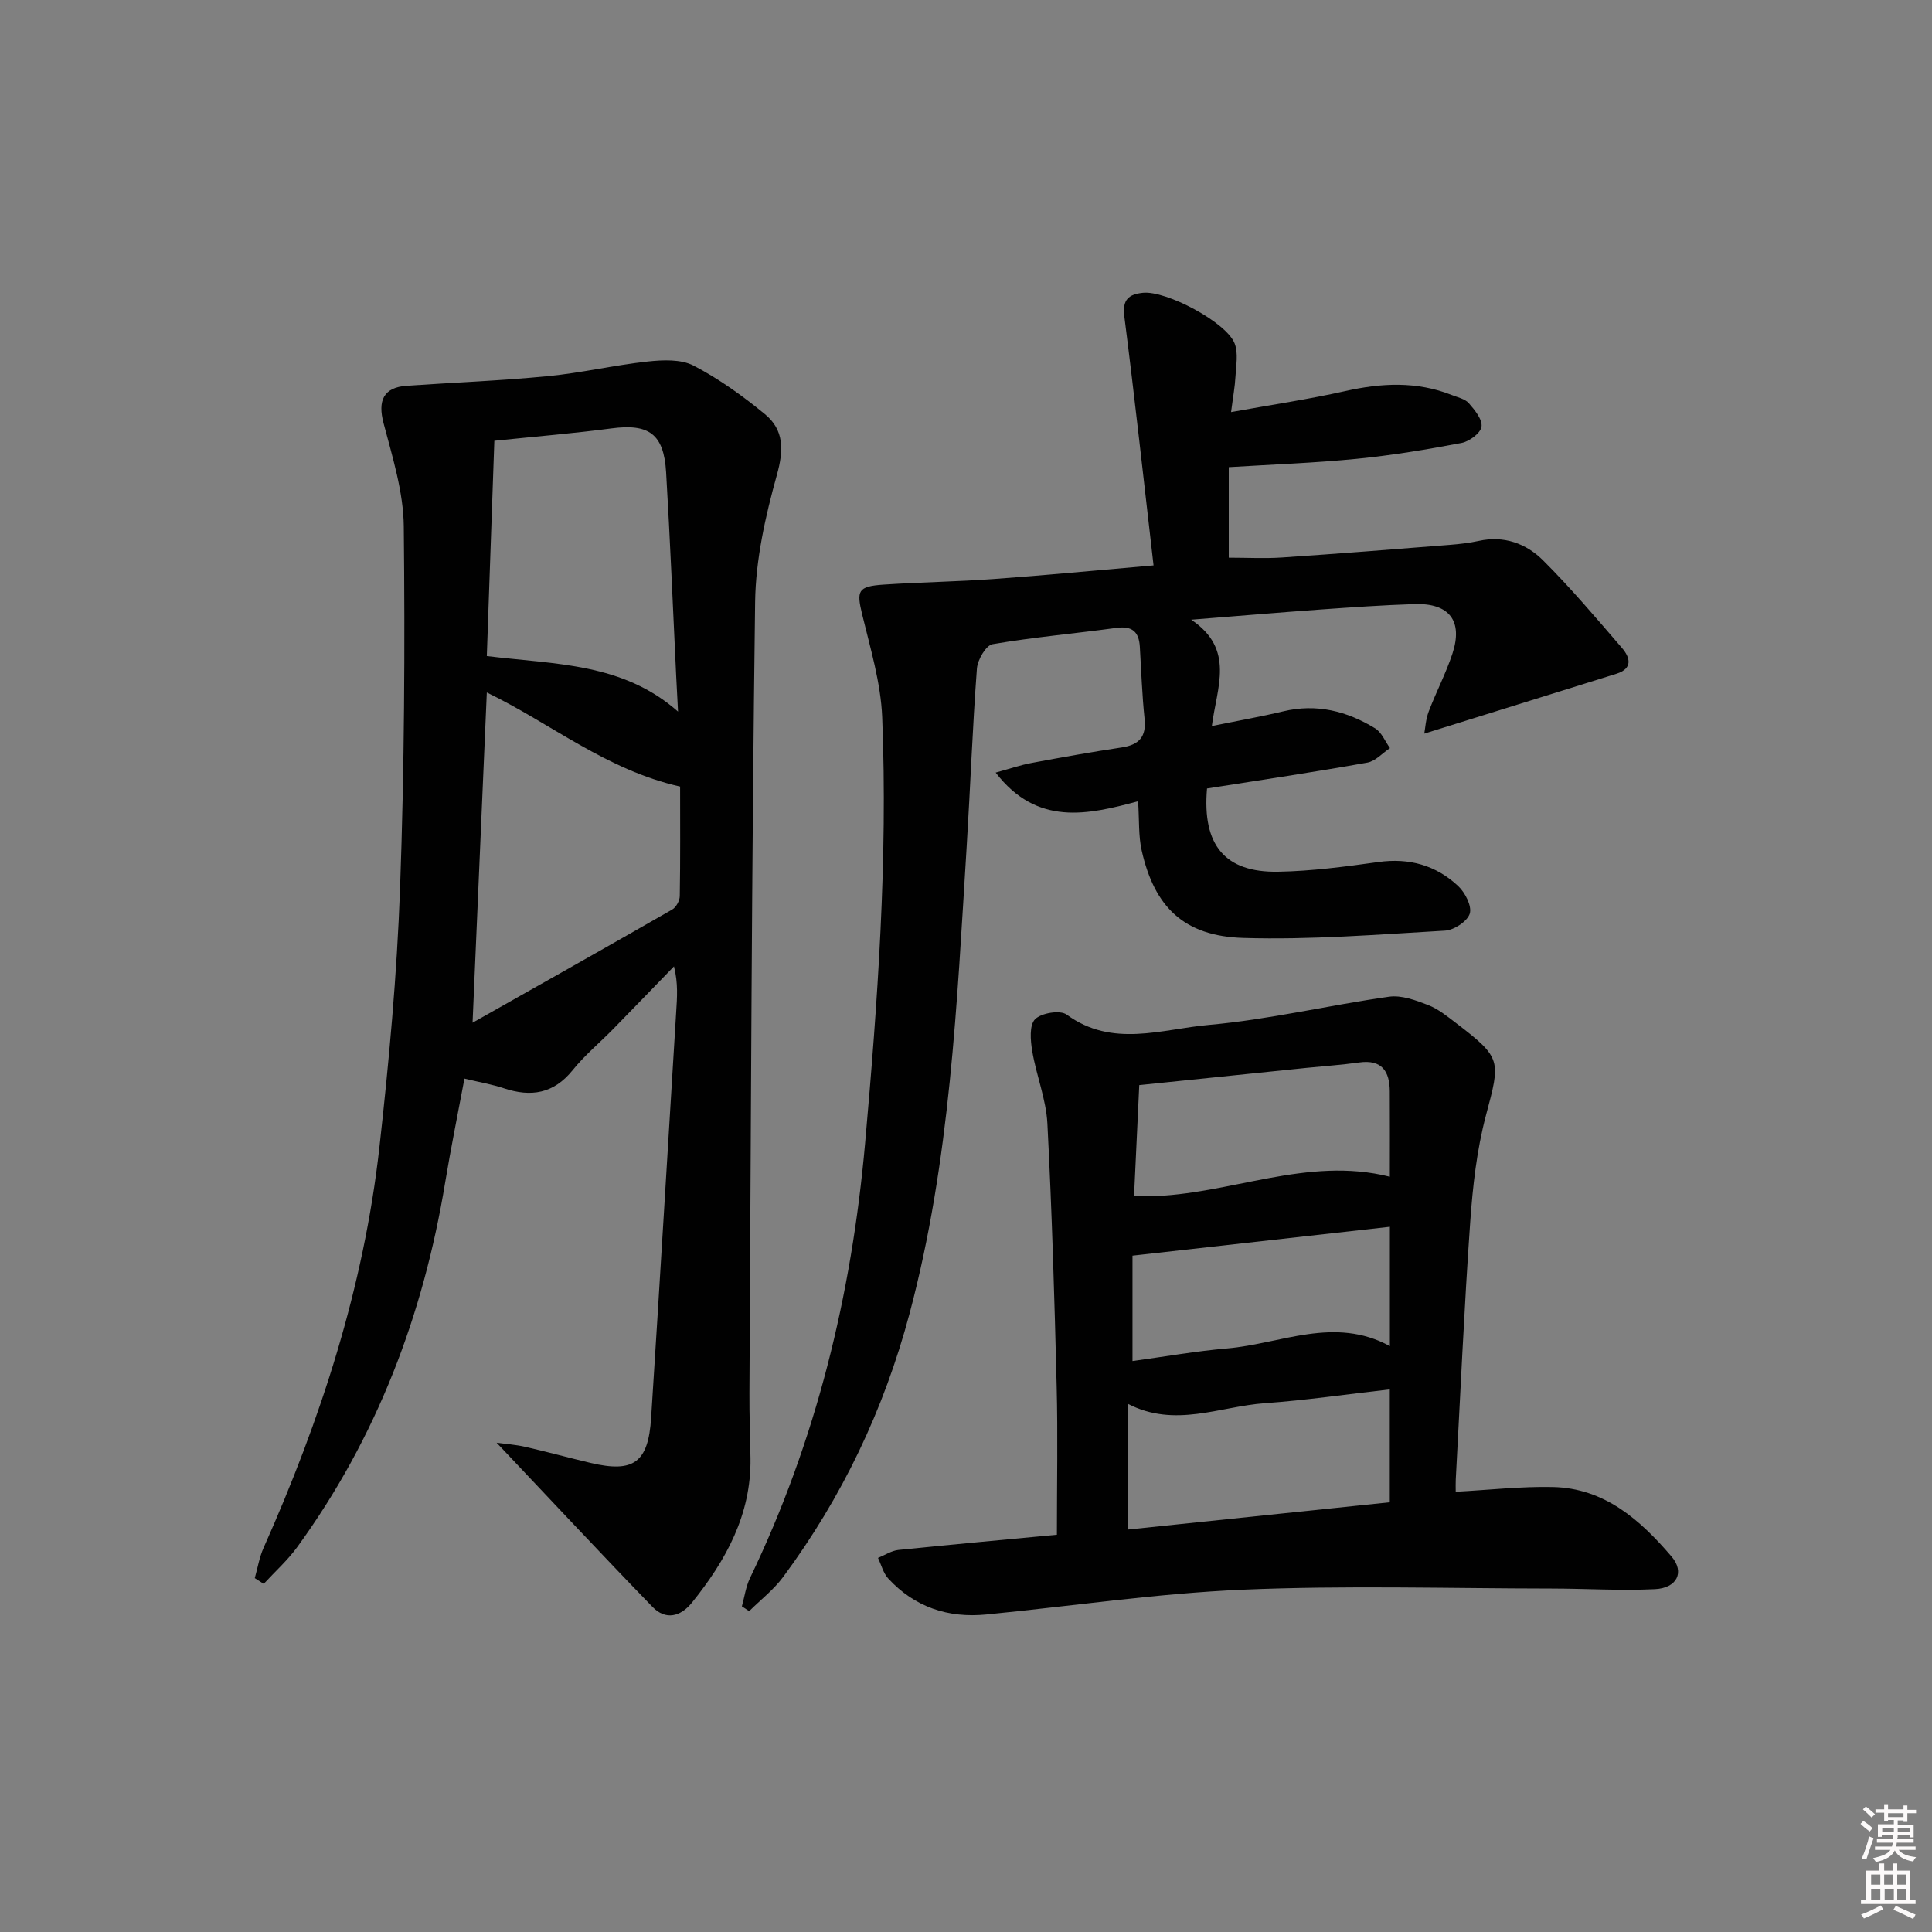 <svg enable-background="new 0 0 400 400" viewBox="0 0 400 400" xmlns="http://www.w3.org/2000/svg"><rect x="0" y="0" width="400" height="400" fill="#808080" stroke="none"/><path d="m385.2 377.6.6-.6c.6.4 1.3.9 1.9 1.5l-.6.7c-.8-.6-1.4-1.1-1.9-1.6zm.3 7.1c.6-1.4 1.1-2.9 1.5-4.5.3.1.6.3.9.4-.5 1.4-1 2.9-1.5 4.4l-.9-.2zm.2-10.1.6-.6c.7.5 1.3 1.1 1.9 1.6l-.7.7c-.6-.6-1.2-1.2-1.8-1.7zm8.4-.8h.8v.9h1.8v.7h-1.8v1.8h-.8v-.3h-1.2v.9h3.3v2.6h-.8v-.4h-2.5c0 .3 0 .6-.1.8h3.4v.7h-3.5c0 .3-.1.6-.1.8h4v.7h-3.5c.7.9 1.9 1.3 3.6 1.5-.2.2-.4.5-.6.9-1.9-.3-3.2-1.1-3.8-2.3-.5 1.1-1.8 2-3.9 2.4-.2-.3-.4-.5-.6-.8 1.9-.4 3.1-.9 3.6-1.7h-3.2v-.7h3.5c.1-.2.1-.5.2-.8h-3.3v-.7h3.4c0-.2 0-.5 0-.8h-2.4v.3h-.8v-2.6h3.3v-.9h-1.2v.3h-.8v-1.8h-1.8v-.7h1.8v-.9h.8v.9h3.2zm-4.4 5.5h2.4c0-.3 0-.6 0-.9h-2.4zm1.2-3.1h3.2v-.8h-3.2zm4.4 2.2h-2.4v.9h2.5v-.9z" fill="#fcfafa"/><path d="m389.2 385.8h.9v1.5h1.8v-1.5h.9v1.5h2.7v6h1.1v.9h-11.3v-.9h1.1v-6h2.7v-1.5zm.2 8.7.5.8c-1.2.6-2.5 1.3-4 1.9-.2-.3-.3-.6-.6-.8 1.6-.6 3-1.3 4.1-1.9zm-2-4.3h1.9v-2.1h-1.9zm0 3.1h1.9v-2.2h-1.9zm2.7-3.1h1.9v-2.1h-1.9zm.1 3.1h1.9v-2.2h-1.9zm2.3 1.3c1.4.6 2.7 1.2 4.1 1.8l-.5.9c-1.5-.7-2.8-1.4-4.1-1.9zm2.2-6.5h-1.9v2.1h1.9zm-1.9 5.2h1.9v-2.2h-1.9z" fill="#fcfafa"/><g fill="#010101"><path d="m102.82 298.7c1.78.25 3.91.39 5.97.86 4.53 1.03 9 2.27 13.52 3.33 8.88 2.09 11.91-.07 12.5-9.35 1.8-28.02 3.46-56.05 5.19-84.08.18-2.92.43-5.84-.46-9.38-4.19 4.32-8.36 8.65-12.57 12.95-2.8 2.86-5.92 5.44-8.41 8.54-3.94 4.88-8.62 5.61-14.23 3.75-2.5-.83-5.12-1.27-8.17-2.01-1.35 7.23-2.81 14.34-3.99 21.49-4.52 27.47-14.17 52.85-30.6 75.46-2.02 2.78-4.63 5.12-6.97 7.66-.62-.4-1.23-.79-1.85-1.19.59-2.09.94-4.28 1.81-6.24 11.83-26.54 20.75-53.97 23.99-82.93 1.99-17.83 3.64-35.74 4.28-53.66.9-24.94 1.03-49.93.77-74.88-.07-7.15-2.33-14.35-4.18-21.37-1.25-4.71-.03-7.45 4.8-7.78 9.74-.67 19.5-1.05 29.21-1.99 6.92-.67 13.74-2.28 20.65-3.03 3.15-.34 6.89-.51 9.52.85 5.25 2.73 10.17 6.27 14.76 10.04 3.98 3.27 3.93 7.43 2.48 12.61-2.37 8.52-4.38 17.46-4.5 26.25-.72 54.61-.87 109.23-1.18 163.84-.03 4.49.15 8.99.22 13.48.17 11.65-5.07 21.12-12.09 29.85-2.41 3-5.49 3.7-8.18.94-10.82-11.16-21.43-22.54-32.29-34.01zm37.99-135.85c-15.29-3.44-26.7-13.04-40.02-19.48-.98 22.75-1.94 45-2.95 68.37 14.22-8.03 27.81-15.67 41.33-23.43.81-.46 1.55-1.82 1.57-2.78.13-7.63.07-15.27.07-22.68zm-38.46-71.59c-.52 14.85-1.04 29.66-1.56 44.57 14.26 1.75 28.15 1.39 39.59 11.5-.15-2.83-.27-5.07-.38-7.31-.68-14.09-1.25-28.19-2.09-42.27-.48-7.95-3.58-10.08-11.35-9.05-7.69 1.02-15.43 1.65-24.21 2.56z"/><path d="m249.9 163.25c-1.02 11.73 3.71 17.42 14.71 17.23 6.94-.12 13.9-1.05 20.8-2.01 6.37-.89 11.9.69 16.47 4.96 1.45 1.35 2.89 4.16 2.42 5.72-.49 1.6-3.27 3.43-5.14 3.53-13.9.8-27.86 1.93-41.75 1.51-12.3-.37-18.41-6.41-21.04-18.12-.68-3.03-.48-6.25-.74-10.18-10.44 2.81-20.91 5.21-29.49-5.93 2.89-.79 5.14-1.57 7.45-2 6.2-1.16 12.41-2.27 18.65-3.21 3.58-.54 5.13-2.19 4.73-5.95-.52-4.95-.68-9.93-.98-14.9-.18-3.06-1.56-4.35-4.8-3.91-8.56 1.17-17.18 1.92-25.68 3.38-1.38.24-3.11 3.22-3.25 5.04-.92 12.26-1.36 24.56-2.12 36.84-2.03 32.48-3.37 65.01-11.84 96.76-5.31 19.91-13.96 37.99-26.14 54.46-1.96 2.65-4.68 4.75-7.05 7.1-.5-.33-1.01-.66-1.51-.99.54-1.96.81-4.04 1.67-5.84 13.71-28.49 21.04-58.56 23.84-90.03 2.61-29.37 4.71-58.73 3.54-88.2-.29-7.17-2.46-14.3-4.16-21.35-1.17-4.85-.9-5.76 4.43-6.12 7.63-.51 15.3-.61 22.93-1.17 10.55-.76 21.09-1.78 32.98-2.81-2.05-17.71-3.89-34.65-6.05-51.55-.45-3.49.91-4.58 3.84-4.89 4.79-.51 17.33 6.1 19.01 10.52.77 2.01.28 4.55.16 6.83-.11 2.09-.5 4.16-.91 7.35 8.46-1.53 16.11-2.66 23.64-4.35 7.49-1.68 14.79-2.06 22.04.81 1.23.49 2.74.79 3.54 1.7 1.23 1.4 2.85 3.38 2.63 4.87-.2 1.33-2.52 3.05-4.14 3.36-7.17 1.36-14.39 2.56-21.65 3.28-8.71.86-17.47 1.17-26.54 1.73v18.74c3.82 0 7.44.2 11.04-.04 11.61-.78 23.2-1.7 34.8-2.62 1.98-.16 3.97-.39 5.91-.81 5.22-1.16 9.83.54 13.32 4.02 5.75 5.73 11.02 11.97 16.33 18.13 1.69 1.96 2.34 4.27-1.15 5.36-13.05 4.08-26.11 8.14-39.77 12.39.21-1.13.3-2.96.92-4.58 1.53-4.03 3.56-7.89 4.91-11.98 2.23-6.78-.65-10.5-7.85-10.26-6.48.21-12.96.66-19.43 1.12-8.41.6-16.82 1.32-26.8 2.11 9.13 6.14 5.29 14 4.27 22.02 5.48-1.12 10.16-1.94 14.77-3.04 6.9-1.66 13.19-.06 19.03 3.51 1.36.83 2.07 2.71 3.08 4.1-1.56 1.03-3 2.7-4.69 3-10.94 1.96-21.95 3.59-33.19 5.36z"/><path d="m218.82 317.75c0-10.56.21-20.67-.05-30.77-.45-18.13-.98-36.26-1.92-54.36-.26-5.04-2.3-9.97-3.14-15.02-.37-2.19-.62-5.36.59-6.58 1.29-1.3 5.19-1.95 6.54-.96 9.45 6.93 19.7 3 29.41 2.14 12.51-1.11 24.85-4.08 37.33-5.84 2.58-.37 5.53.73 8.09 1.72 2.12.82 3.99 2.36 5.84 3.77 9.43 7.21 9.17 7.69 6.14 19.07-1.9 7.16-2.74 14.7-3.26 22.12-1.25 17.75-2.03 35.53-2.99 53.29-.04.8-.01 1.6-.01 2.52 6.93-.37 13.51-1.12 20.07-.98 10.72.22 18.13 6.81 24.61 14.39 2.77 3.24 1.14 6.54-3.44 6.76-7.14.34-14.31-.12-21.47-.13-21.29-.02-42.62-.67-63.87.24-17.73.76-35.39 3.4-53.08 5.13-7.92.78-14.84-1.52-20.3-7.44-1.04-1.12-1.44-2.83-2.13-4.27 1.41-.57 2.78-1.5 4.23-1.65 10.93-1.12 21.85-2.11 32.81-3.15zm68.92-30.09c-8.84 1-17.34 2.25-25.88 2.86-9.33.67-18.62 5.19-28.38.11v26.05c18.32-1.91 36.33-3.79 54.26-5.65 0-8.08 0-15.34 0-23.37zm-52.95-39.99c1.52 0 2.31.01 3.11 0 16.69-.27 32.71-8.37 49.85-4.04 0-6.02.03-11.84-.01-17.66-.03-4.14-1.6-6.66-6.34-6-3.61.51-7.26.75-10.89 1.12-11.37 1.17-22.75 2.34-34.64 3.57-.37 7.63-.72 15.2-1.08 23.01zm52.97 6.32c-17.83 2-35.38 3.97-53.29 5.98v21.82c6.81-.93 13.17-2.06 19.58-2.61 11.17-.96 22.22-6.75 33.71-.48 0-8.45 0-16.36 0-24.71z"/></g></svg>